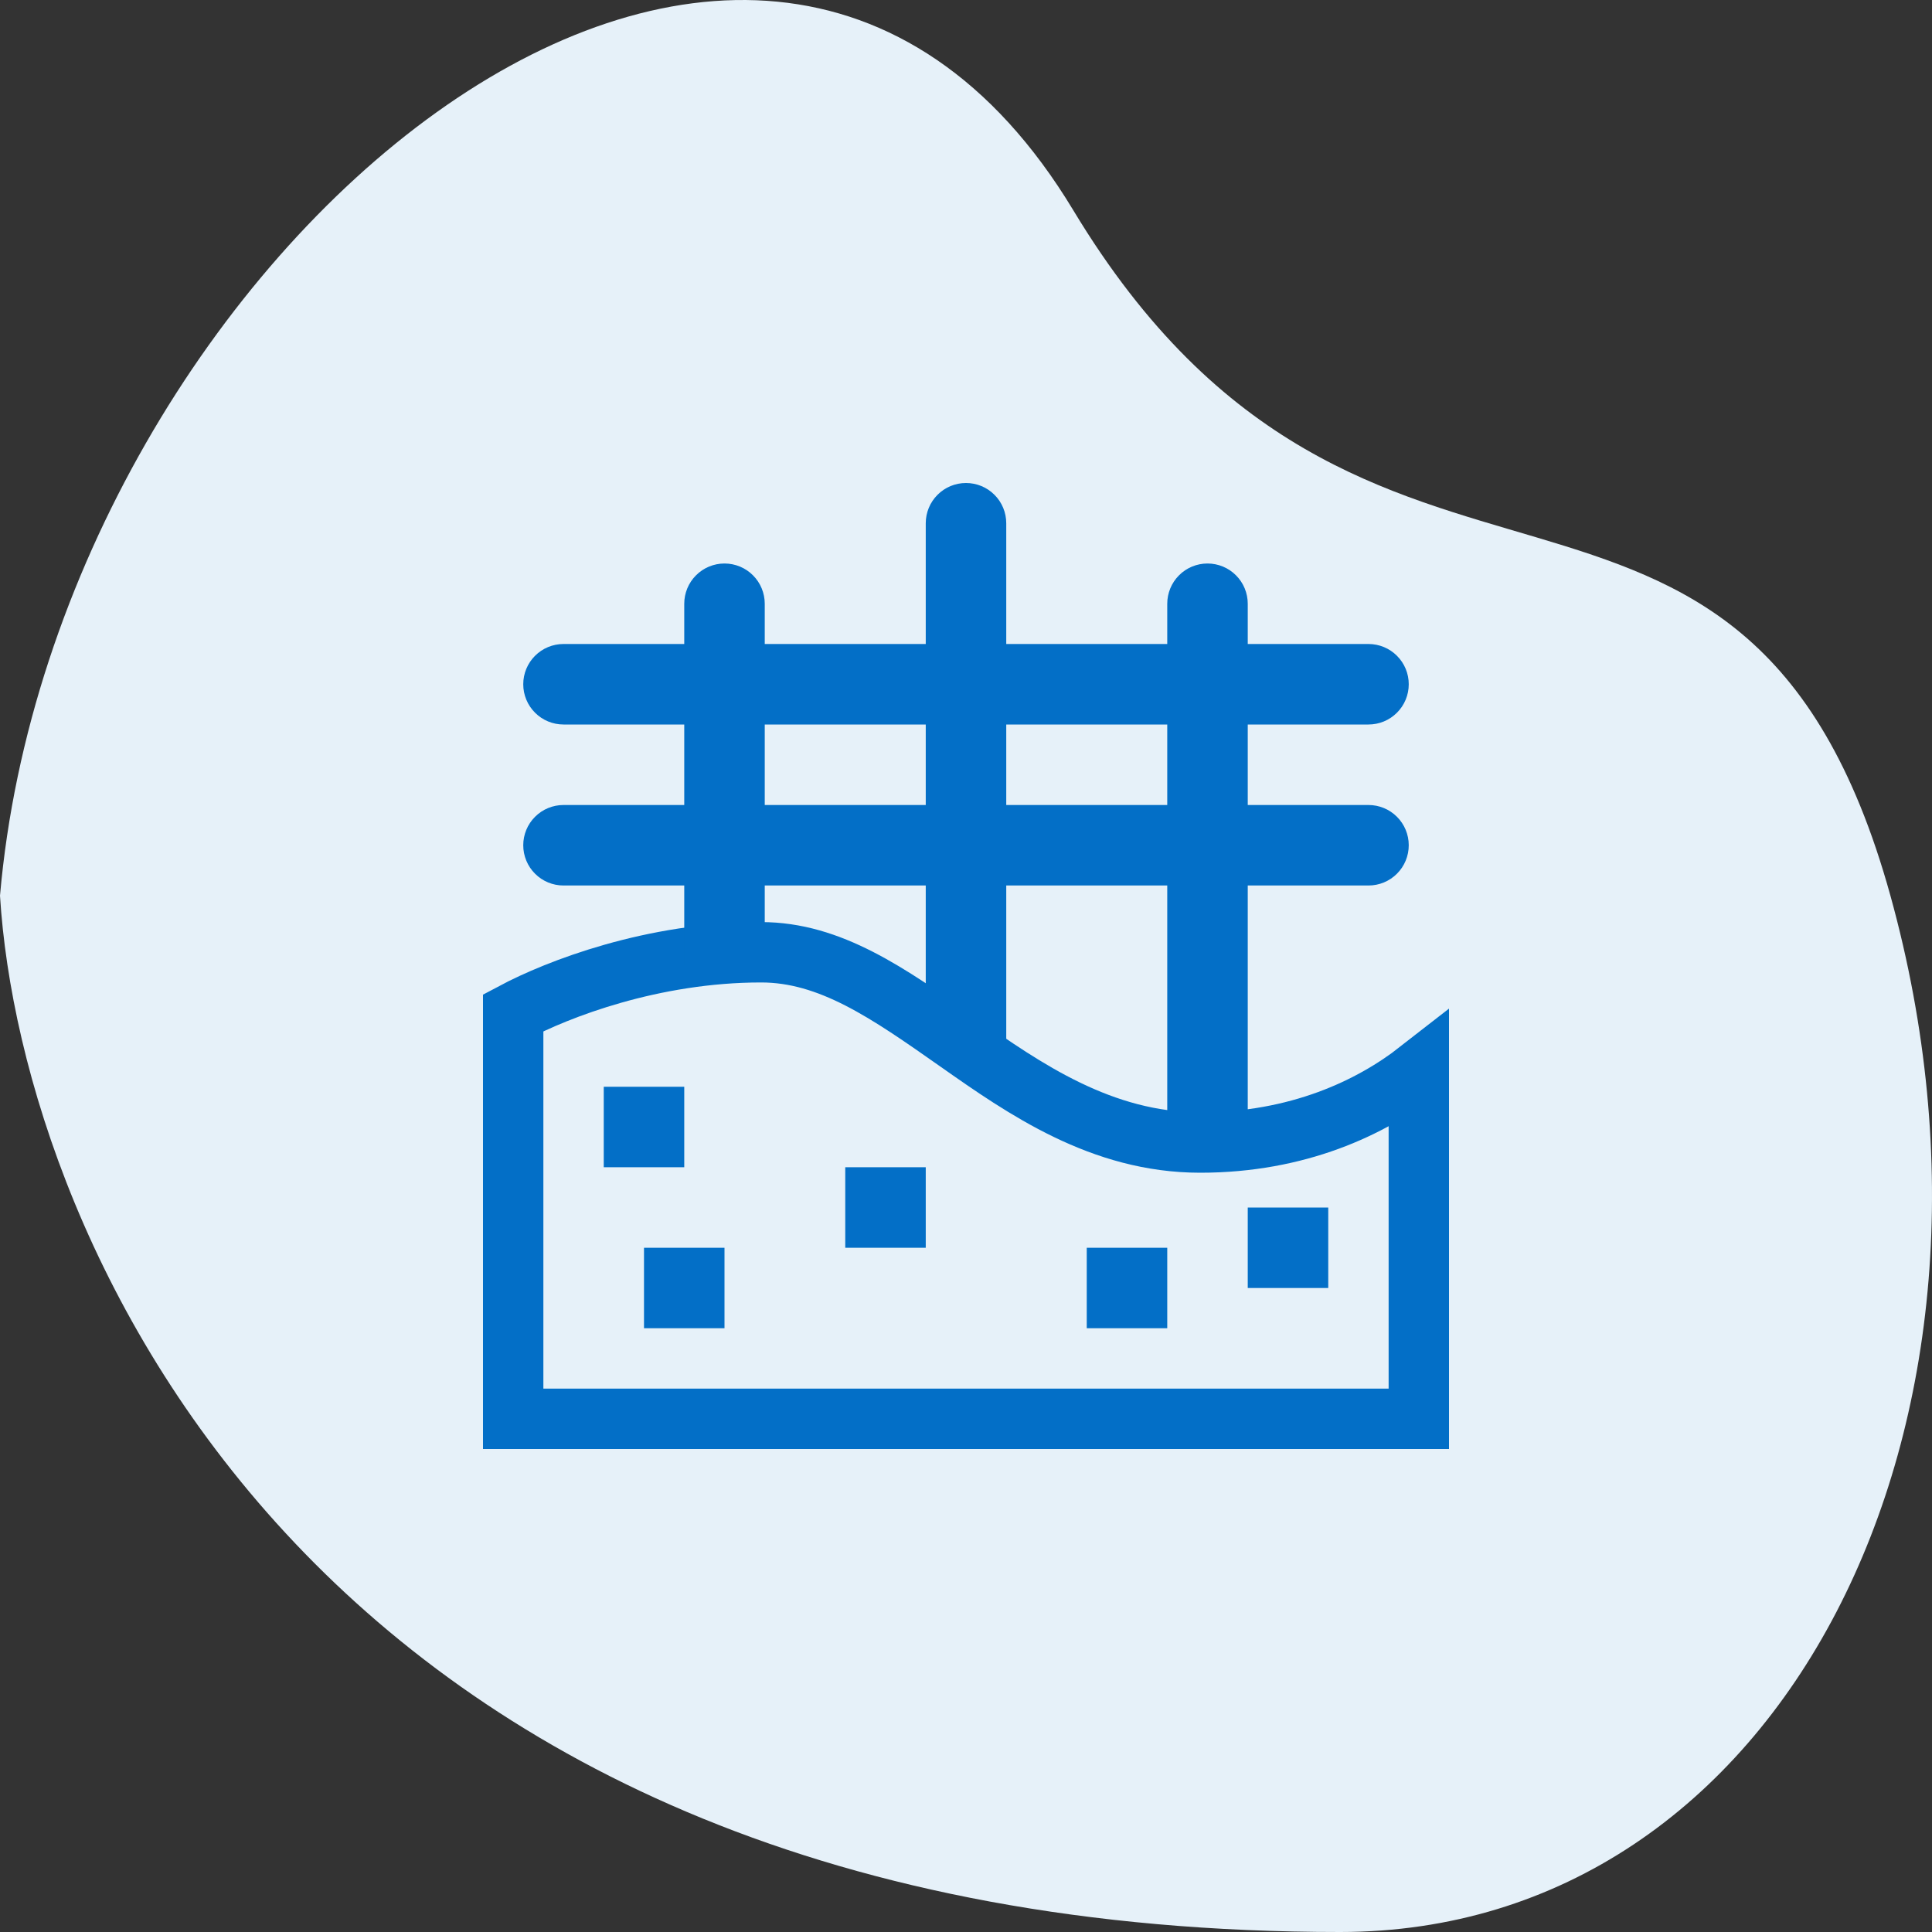 <svg width="48" height="48" viewBox="0 0 48 48" fill="none" xmlns="http://www.w3.org/2000/svg">
<rect x="0" y="0" width="48" height="48" fill="#333333" stroke="none"/>
<g clip-path="url(#clip0_8_21)">
<path d="M33.295 48C44.314 48 50.602 35.375 46.967 22.253C43.333 9.131 33.966 17.326 26.667 5.226C18.654 -8.064 1.387 6.339 0 22.253C0.53 30.835 7.93 48 33.295 48Z" fill="#E6F1F9"/>
<path d="M12.75 35.25V25.162C13.853 24.575 16.21 23.659 18.91 23.659C20.626 23.659 22.06 24.667 23.793 25.884L23.796 25.886C25.452 27.05 27.366 28.386 29.818 28.386C32.243 28.386 34.064 27.522 35.25 26.596V35.25H12.75Z" stroke="#036FC7" stroke-width="1.5"/>
<path d="M17 15C17 14.735 17.105 14.48 17.293 14.293C17.48 14.105 17.735 14 18 14C18.265 14 18.52 14.105 18.707 14.293C18.895 14.48 19 14.735 19 15V23.16L17 24V15ZM23 13C23 12.735 23.105 12.48 23.293 12.293C23.48 12.105 23.735 12 24 12C24.265 12 24.52 12.105 24.707 12.293C24.895 12.48 25 12.735 25 13V26L23 25.006V13ZM29 15C29 14.735 29.105 14.48 29.293 14.293C29.48 14.105 29.735 14 30 14C30.265 14 30.52 14.105 30.707 14.293C30.895 14.48 31 14.735 31 15V28H29V15Z" fill="#036FC7"/>
<path d="M13 17C13 16.735 13.105 16.48 13.293 16.293C13.48 16.105 13.735 16 14 16H34C34.265 16 34.52 16.105 34.707 16.293C34.895 16.48 35 16.735 35 17C35 17.265 34.895 17.52 34.707 17.707C34.52 17.895 34.265 18 34 18H14C13.735 18 13.48 17.895 13.293 17.707C13.105 17.52 13 17.265 13 17ZM13 21C13 20.735 13.105 20.48 13.293 20.293C13.48 20.105 13.735 20 14 20H34C34.265 20 34.52 20.105 34.707 20.293C34.895 20.48 35 20.735 35 21C35 21.265 34.895 21.52 34.707 21.707C34.52 21.895 34.265 22 34 22H14C13.735 22 13.48 21.895 13.293 21.707C13.105 21.52 13 21.265 13 21ZM15 27H17V29H15V27ZM16 31H18V33H16V31ZM21 29H23V31H21V29ZM27 31H29V33H27V31ZM31 30H33V32H31V30Z" fill="#036FC7"/>
</g>
<defs>
<clipPath id="clip0_8_21">
<rect width="48" height="48" fill="white"/>
</clipPath>
</defs>
</svg>
